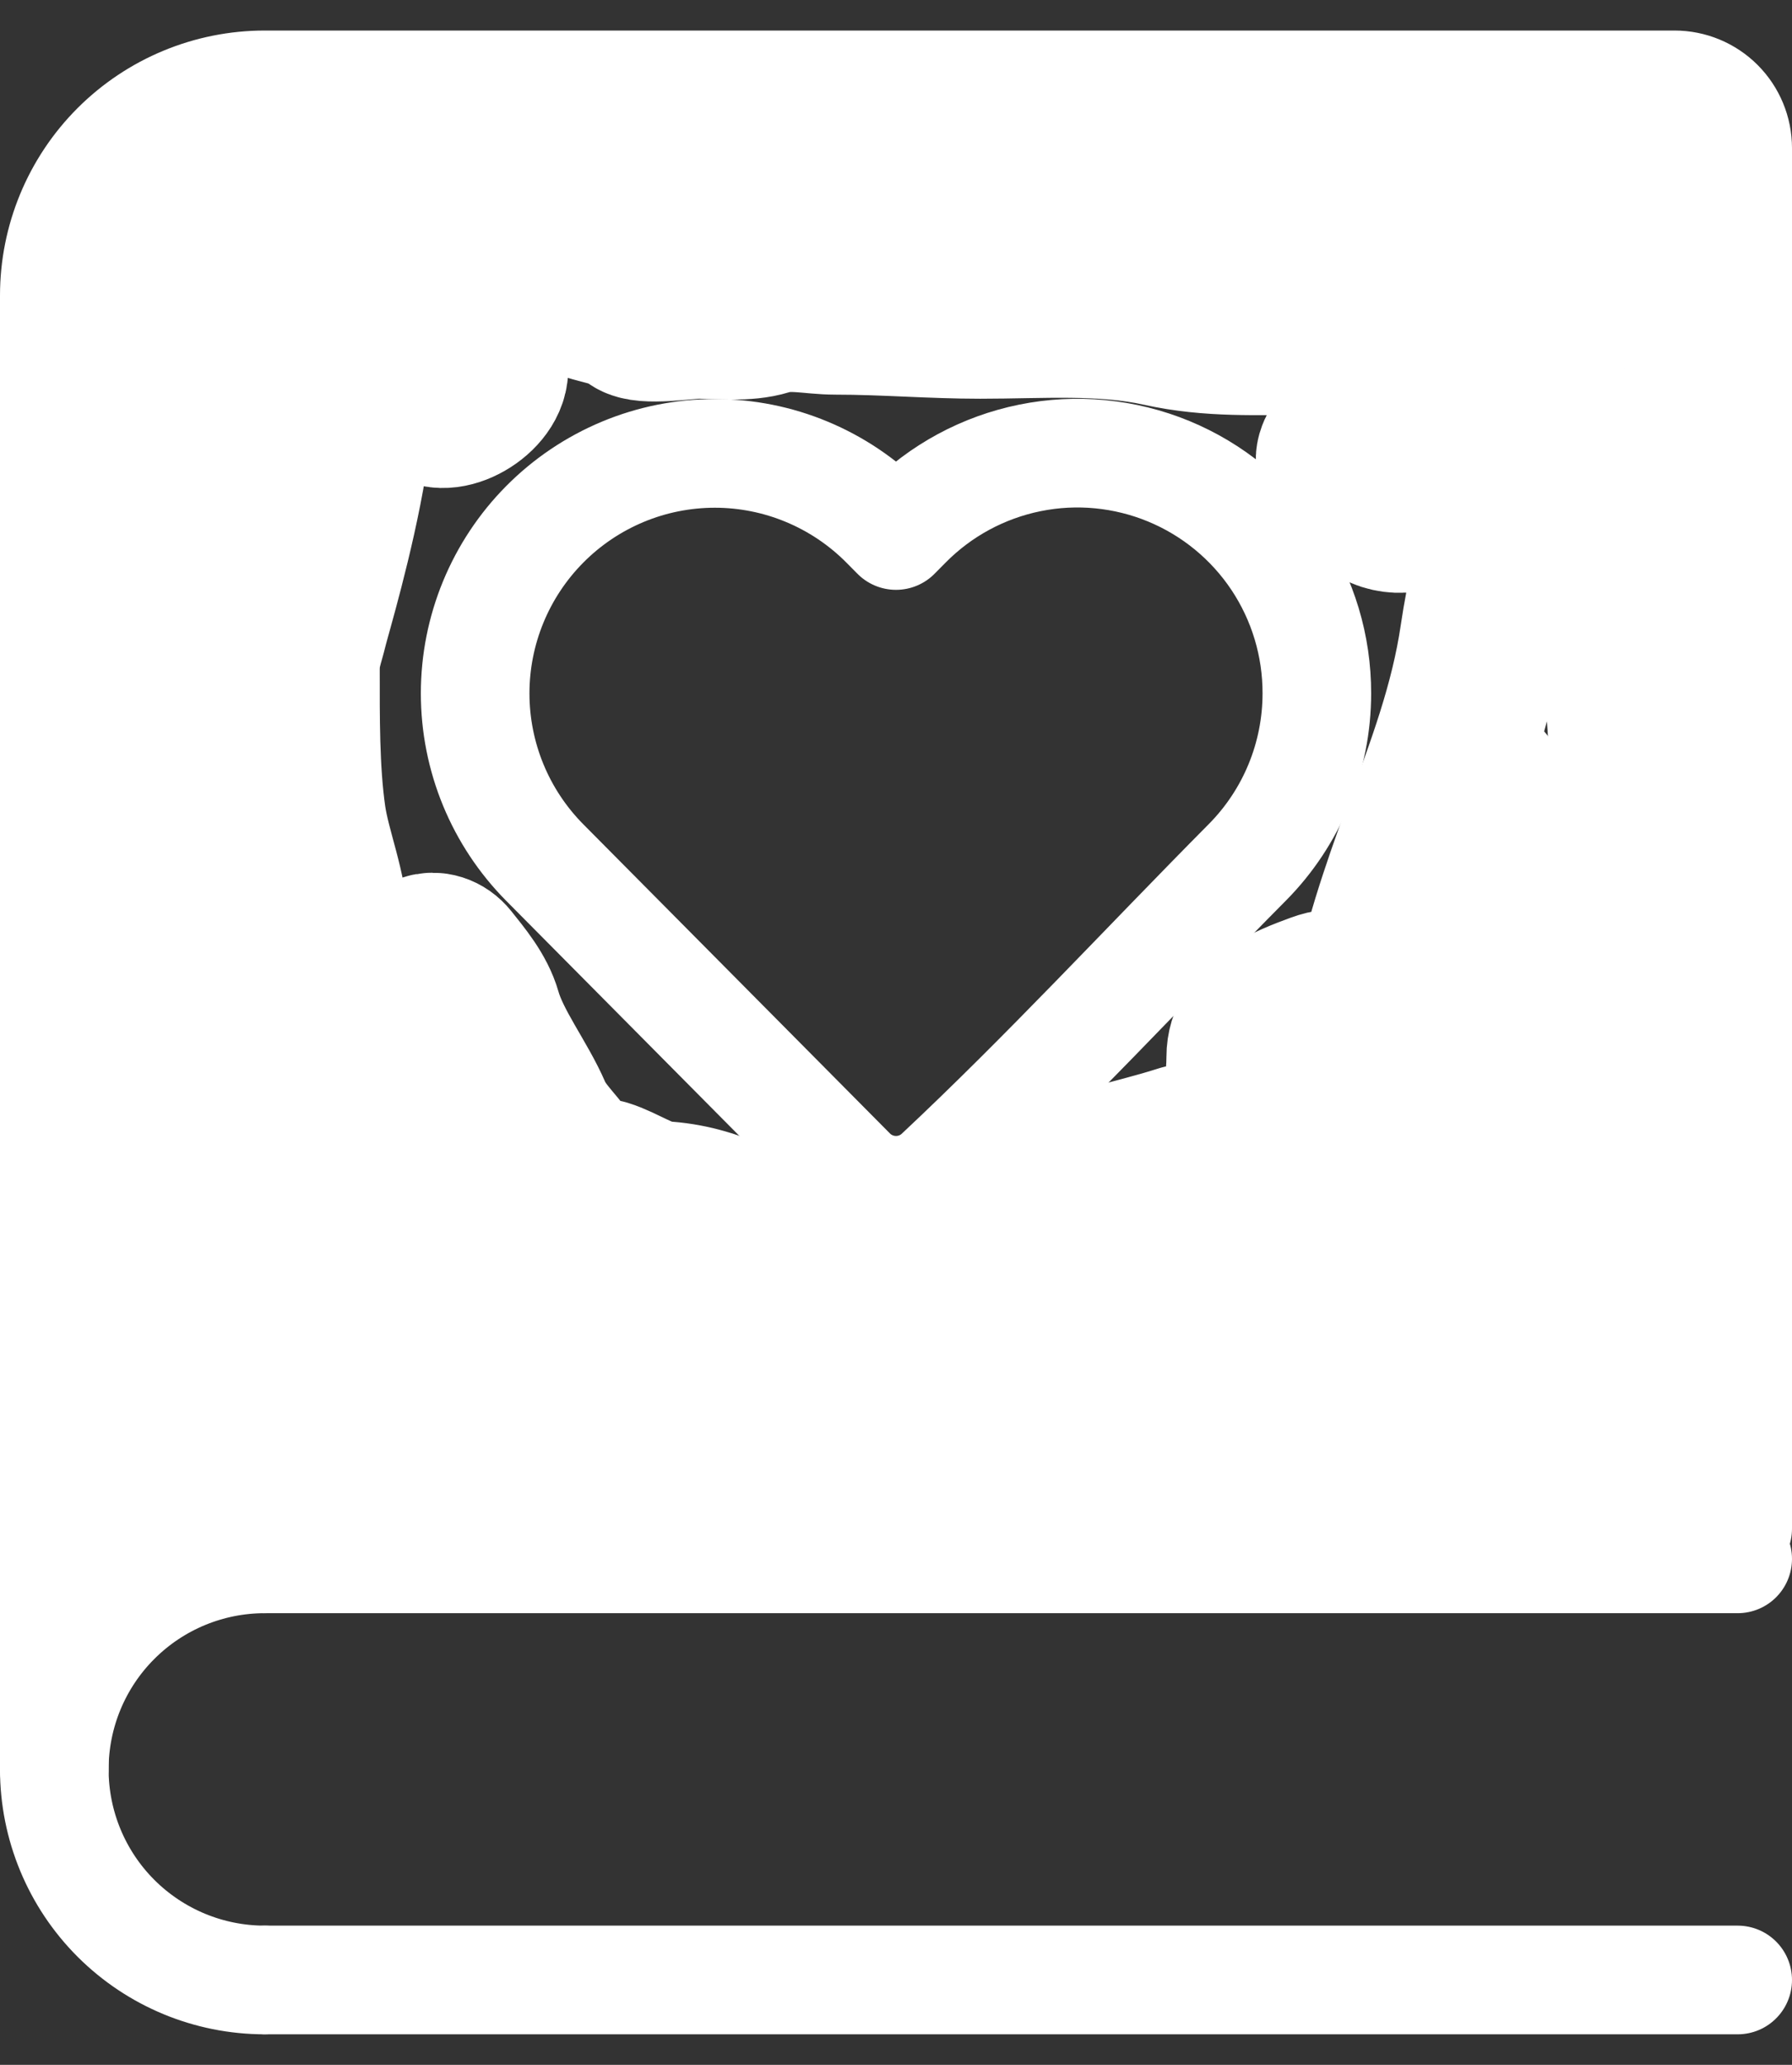 <svg width="33" height="38" viewBox="0 0 33 38" fill="none" xmlns="http://www.w3.org/2000/svg">
<rect x="0" y="0" width="33" height="38" fill="#333333" stroke="none"/>
<path d="M1 32.562V5.438C1 4.41 1.408 3.424 2.135 2.697C2.862 1.971 3.847 1.562 4.875 1.562H30.837C31.146 1.562 31.442 1.685 31.66 1.903C31.878 2.121 32 2.417 32 2.725V28.133" stroke="white" stroke-width="2" stroke-linecap="round"/>
<path d="M24.25 12.761C24.25 13.927 23.789 15.046 22.967 15.873C21.076 17.779 19.242 19.767 17.279 21.604C17.06 21.804 16.772 21.912 16.476 21.905C16.18 21.899 15.897 21.78 15.686 21.571L10.033 15.875C9.211 15.047 8.75 13.928 8.75 12.761C8.75 11.595 9.211 10.476 10.033 9.648C10.443 9.235 10.931 8.907 11.468 8.683C12.005 8.459 12.582 8.344 13.164 8.344C13.746 8.344 14.322 8.459 14.859 8.683C15.397 8.907 15.885 9.235 16.295 9.648L16.5 9.855L16.705 9.648C17.321 9.025 18.108 8.601 18.965 8.427C19.823 8.253 20.713 8.339 21.523 8.673C22.332 9.007 23.023 9.574 23.509 10.302C23.994 11.03 24.252 11.886 24.25 12.761Z" stroke="white" stroke-width="2" stroke-linejoin="round"/>
<path d="M4.875 28.688H32M4.875 36.438H32" stroke="white" stroke-width="2" stroke-linecap="round"/>
<path d="M4.875 36.438C3.847 36.438 2.862 36.029 2.135 35.303C1.408 34.576 1 33.59 1 32.562C1 31.535 1.408 30.549 2.135 29.823C2.862 29.096 3.847 28.688 4.875 28.688" stroke="white" stroke-width="2" stroke-linecap="round" stroke-linejoin="round"/>
<path d="M2 28H31V3.5H2V28Z" stroke="white" stroke-width="2" stroke-linecap="round" stroke-linejoin="round"/>
<path d="M3.558 5.317C3.424 5.483 3.099 6.284 3.372 6.284C3.577 6.284 3.753 6.358 3.967 6.358C4.201 6.358 4.324 6.157 4.492 6.061C4.789 5.891 5.055 5.584 5.344 5.387C5.755 5.105 6.161 4.866 6.646 4.792C6.905 4.752 7.097 4.695 7.316 4.87C7.483 5.004 7.353 5.135 7.353 5.279C7.353 5.496 7.13 5.702 7.13 5.949C7.13 6.149 7.13 6.349 7.13 6.549C7.13 6.981 7.663 7.382 8.06 7.471C8.482 7.564 9.22 6.989 8.874 6.545C8.472 6.028 7.542 5.91 6.952 5.73C6.857 5.701 6.563 5.712 6.658 5.685C6.895 5.617 7.113 5.496 7.353 5.428C8.32 5.156 9.799 5.048 10.701 5.449C11.028 5.594 11.404 5.596 11.685 5.821C11.864 5.964 12.624 5.838 12.86 5.838C13.263 5.838 13.722 5.898 14.108 5.78C14.552 5.643 14.943 5.763 15.39 5.763C16.291 5.763 17.154 5.838 18.052 5.838C19.16 5.838 20.316 5.746 21.38 5.982C22.297 6.186 23.174 6.135 24.059 6.135C24.995 6.135 25.272 3.646 23.538 4.539C23.128 4.751 22.673 4.867 22.277 5.093C22.185 5.146 23.277 5.474 23.335 5.494C23.657 5.606 24.068 5.615 24.352 5.796C24.476 5.875 24.728 5.986 24.877 5.986C25.48 5.986 26.312 6.261 26.924 6.003C27.244 5.868 27.812 6.124 28.098 5.895C28.32 5.718 28.742 5.797 28.991 5.598C29.312 5.341 29.726 5.44 29.809 5.887C29.944 6.609 29.677 7.41 29.677 8.144C29.677 8.943 29.826 9.719 29.826 10.526C29.826 11.065 29.881 11.587 29.9 12.121C29.926 12.819 30.056 13.438 29.991 14.139C29.927 14.834 29.936 15.521 30.049 16.206C30.148 16.805 30.292 17.43 30.235 18.033C30.135 19.095 30.272 20.162 30.272 21.204C30.272 21.641 30.188 21.948 30.268 22.39C30.32 22.676 30.408 23.123 30.309 23.399C30.08 24.041 30.185 24.803 29.938 25.446C29.786 25.839 29.558 26.023 29.305 26.339C29.143 26.541 28.723 26.685 28.478 26.752C27.879 26.915 27.303 27.12 26.663 27.12C25.143 27.12 23.588 26.955 22.058 27.19C21.834 27.225 21.586 27.194 21.359 27.194C18.901 27.194 16.444 27.068 13.984 27.087C11.817 27.103 9.647 27.194 7.481 27.194C7.36 27.194 6.914 27.26 6.832 27.157C6.709 27.003 6.318 26.822 6.125 26.822C5.705 26.822 5.001 26.377 4.657 26.153C4.485 26.04 4.209 25.793 4.004 25.78C3.701 25.763 3.834 25.974 3.855 25.78C3.885 25.513 4.168 25.319 4.153 25.036C4.112 24.254 4.08 23.622 4.285 22.837C4.449 22.213 4.674 21.519 4.674 20.869C4.674 20.592 4.61 19.915 4.434 19.695C4.13 19.314 3.92 19.572 3.707 19.918C3.402 20.413 3.855 20.977 3.855 21.465C3.855 23.221 4.004 17.954 4.004 16.198C4.004 15.726 4.004 15.255 4.004 14.784C4.004 14.647 3.945 14.358 4.041 14.242C4.116 14.153 4.059 14.014 4.116 13.912C4.287 13.604 4.269 13.111 4.302 12.771C4.372 12.039 4.418 11.308 4.558 10.584C4.633 10.198 4.758 9.874 4.562 9.521C4.435 9.292 4.347 9.068 4.232 8.818C4.143 8.626 3.86 7.557 3.818 7.557C3.507 7.557 3.817 9.365 4.046 9.137C4.669 8.513 5.046 7.367 5.344 6.549C5.401 6.392 5.6 6.173 5.749 6.131C7.419 5.654 5.747 11.095 5.646 11.518C5.57 11.831 5.493 11.982 5.493 12.32C5.493 13.192 5.485 14.18 5.608 15.044C5.699 15.68 6.013 16.404 6.013 17.041C6.013 17.565 5.939 18.094 5.939 18.624C5.939 19.297 5.907 20.062 6.104 20.704C6.203 21.025 6.259 21.342 6.369 21.671C6.463 21.953 6.251 22.171 6.237 22.432C6.221 22.705 6.154 22.883 6.253 23.16C6.425 23.642 6.899 24.02 7.245 24.367C7.809 24.931 8.093 25.175 8.949 25.185C9.514 25.192 10.14 25.162 10.685 25.317C12.549 25.85 14.564 25.636 16.473 25.871C17.688 26.021 18.942 25.77 20.152 25.632C21.251 25.506 22.362 25.449 23.468 25.499C23.885 25.518 24.419 25.655 24.832 25.524C25.51 25.31 26.286 25.158 26.808 24.664C27.515 23.995 28.272 23.307 28.71 22.432" stroke="white" stroke-width="3" stroke-linecap="round"/>
<path d="M21.789 21.092C20.869 21.388 19.827 21.564 18.961 21.985C18.351 22.282 17.713 22.518 17.06 22.672C15.994 22.922 14.498 22.946 13.496 22.473C13.079 22.276 12.64 22.159 12.19 22.134C11.85 22.115 11.456 21.832 11.119 21.729C10.911 21.666 10.618 21.761 10.495 21.539C10.29 21.171 9.943 20.91 9.775 20.522C9.515 19.919 9.023 19.291 8.845 18.67C8.743 18.313 8.475 17.994 8.246 17.707C8.032 17.439 7.651 17.555 7.651 17.93C7.651 18.459 7.578 18.987 7.646 19.534C7.688 19.863 7.832 20.201 7.948 20.514C8.069 20.838 8.059 21.232 8.188 21.539C8.538 22.369 9.05 23.153 10.015 23.341C10.646 23.465 11.387 23.685 12.041 23.532C12.484 23.427 12.966 23.474 13.422 23.474C13.831 23.474 14.467 23.383 14.831 23.585C14.949 23.651 15.256 23.697 15.39 23.697C15.648 23.697 15.852 23.846 16.101 23.846C16.619 23.846 17.091 23.995 17.585 23.995C18.558 23.995 19.541 24.028 20.508 23.904C20.991 23.841 21.523 23.785 21.938 23.565C22.324 23.36 22.594 22.485 22.608 22.118C22.642 21.232 22.98 20.329 22.98 19.455C22.98 18.784 23.737 18.499 24.282 18.298C25.061 18.011 24.91 18.8 24.766 19.377C24.585 20.1 23.955 20.922 24.1 21.721C24.186 22.193 24.064 23.213 24.621 23.325C25.215 23.444 25.774 23.348 26.328 23.085C27.601 22.483 28.051 20.863 28.577 19.679C28.758 19.272 28.77 18.745 28.577 18.339C28.28 17.711 28.102 16.998 27.895 16.338C27.851 16.196 27.418 14.403 27.254 14.403C27.061 14.403 26.916 14.848 26.878 14.978C26.734 15.474 26.7 15.914 26.7 16.421C26.7 16.827 26.849 17.218 26.849 17.628C26.849 18.051 26.849 18.474 26.849 18.897C26.849 19.473 26.89 20.27 26.51 20.758C26.045 21.356 25.629 20.442 25.51 20.076C25.165 19.015 25.339 18.002 25.659 16.962C25.823 16.429 26.017 15.877 26.213 15.346C26.658 14.138 27.092 12.994 27.279 11.725C27.394 10.948 27.552 10.284 27.833 9.542C28.055 8.956 28.548 8.001 28.172 7.4C27.893 6.954 26.972 7.919 26.849 8.103C26.729 8.284 26.568 8.425 26.444 8.607C26.358 8.734 26.251 9.025 26.142 9.112C26.02 9.21 26.038 9.397 25.808 9.409C25.643 9.419 25.396 9.36 25.287 9.223C25.122 9.018 24.85 8.673 24.654 8.517C24.488 8.384 25.109 7.7 25.287 7.607C25.817 7.328 26.47 7.347 27.056 7.326C27.435 7.312 27.829 7.198 28.189 7.177C29.065 7.126 27.339 5.415 26.961 5.205C26.45 4.921 25.903 4.837 25.353 4.684C24.994 4.585 24.566 4.638 24.195 4.589C23.624 4.514 23.041 4.48 22.467 4.428C21.423 4.333 20.34 4.424 19.292 4.424C18.493 4.424 17.649 4.335 16.857 4.428C16.377 4.484 15.51 4.548 15.001 4.407C14.343 4.226 13.497 4.349 12.818 4.349C12.379 4.349 11.9 4.416 11.47 4.506C10.814 4.645 10.147 4.996 9.527 5.242C8.97 5.464 8.251 5.92 7.651 5.986C7.162 6.041 6.575 6.455 6.171 6.706C5.427 7.167 4.429 7.803 3.934 8.545C3.866 8.647 3.669 8.74 3.636 8.856C3.569 9.09 3.391 9.375 3.277 9.6C3.157 9.833 3.118 10.127 3 10.34C2.611 11.04 3.177 11.945 3.326 12.634C3.59 13.852 3.723 15.07 3.967 16.289C4.059 16.746 3.949 17.215 4.062 17.669C4.153 18.032 4.302 18.412 4.302 18.786" stroke="white" stroke-width="3" stroke-linecap="round"/>
<path d="M5.12 21.985C5.232 22.125 5.259 22.549 5.269 22.73C5.284 23.002 5.437 23.315 5.497 23.585C5.599 24.045 5.889 24.488 5.939 24.962C5.994 25.484 6.134 25.965 6.65 26.153C7.061 26.302 7.553 26.227 7.985 26.227C8.203 26.227 8.39 26.078 8.618 26.078" stroke="white" stroke-width="3" stroke-linecap="round"/>
</svg>
